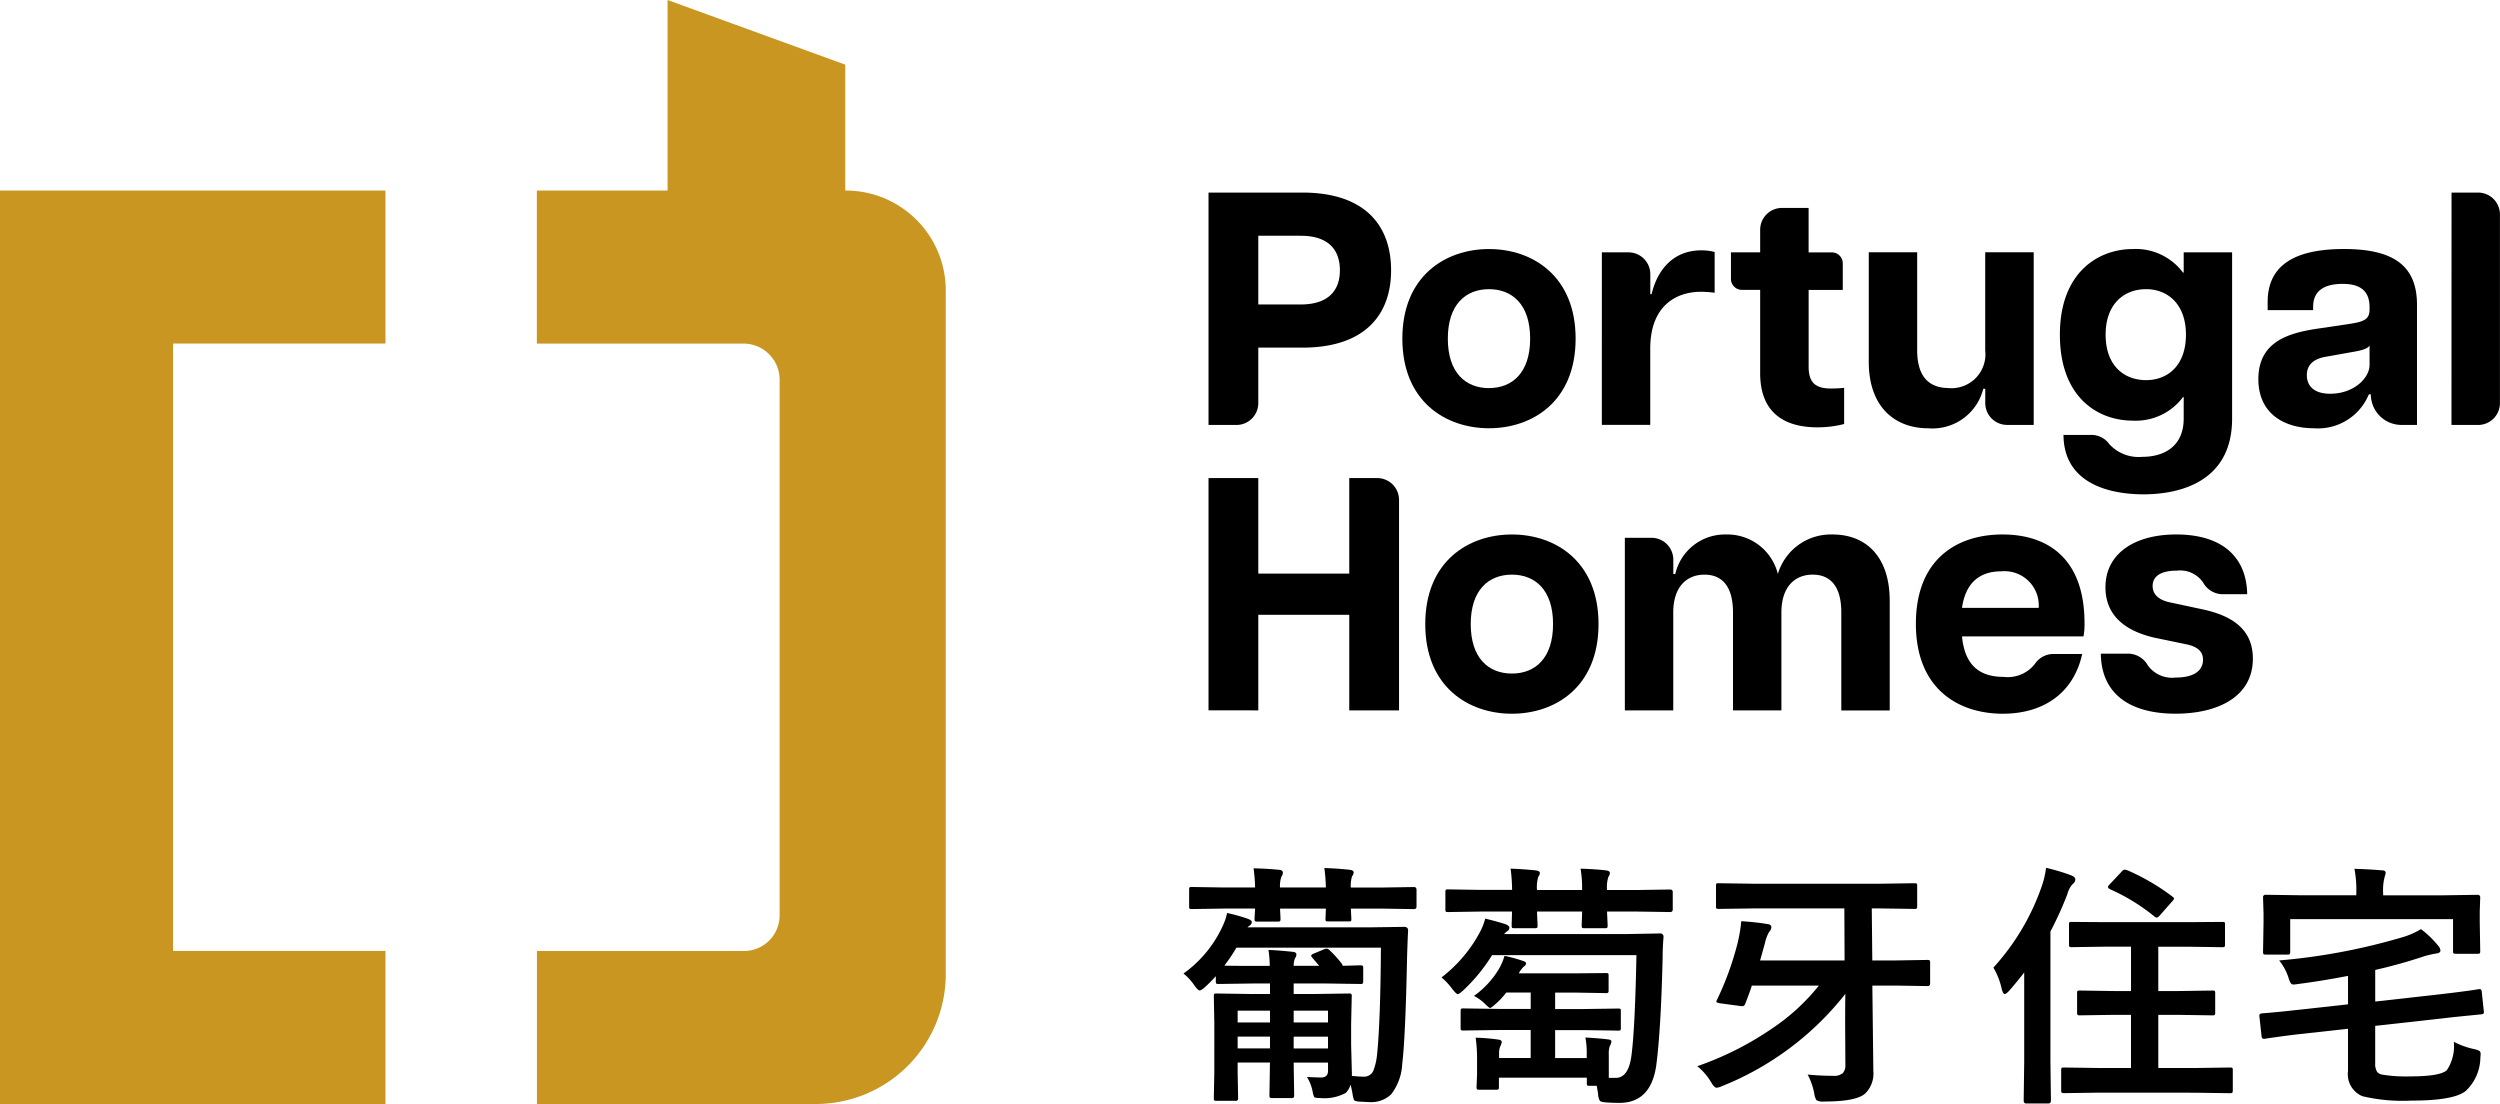 <svg xmlns="http://www.w3.org/2000/svg" xmlns:xlink="http://www.w3.org/1999/xlink" width="196.234" height="86.66" viewBox="0 0 196.234 86.66"><defs><clipPath id="a"><rect width="196.234" height="86.66" fill="none"/></clipPath></defs><g transform="translate(306 -16.743)"><g transform="translate(-306 16.743)" clip-path="url(#a)"><path d="M72.246,61.522c.375,0,.561-.174.561-.521v-.65H70.111v.059l.039,2.48c0,.118-.018.187-.05.206a.3.3,0,0,1-.2.041H68.438c-.112,0-.177-.017-.2-.05a.419.419,0,0,1-.029-.2l.039-2.48v-.059H65.713v.729l.039,2.075a.175.175,0,0,1-.2.2H64.079a.33.33,0,0,1-.206-.039c-.021-.02-.03-.073-.03-.159l.039-2.016V57.2l-.039-2.057c0-.1.014-.166.039-.186a.393.393,0,0,1,.2-.03l2.666.039h1.505v-.825H66.942l-2.715.039c-.112,0-.177-.014-.2-.039A.363.363,0,0,1,64,53.967v-.4a10.941,10.941,0,0,1-.827.836c-.21.19-.357.286-.441.286s-.215-.128-.405-.384a4.341,4.341,0,0,0-.865-.945,9.364,9.364,0,0,0,3.1-3.779,4.693,4.693,0,0,0,.325-.973,14.34,14.34,0,0,1,1.593.443c.231.085.346.174.346.266a.362.362,0,0,1-.207.3l-.139.118h9.555l2.754-.038c.2,0,.305.1.305.284q-.029.442-.079,1.968-.127,6.375-.384,8.52a4.215,4.215,0,0,1-.877,2.382,2.254,2.254,0,0,1-1.682.6c-.079,0-.36-.014-.846-.039-.209-.02-.337-.062-.382-.128a2.3,2.3,0,0,1-.119-.531c-.059-.3-.107-.518-.147-.67a1.557,1.557,0,0,1-.384.65,3.492,3.492,0,0,1-1.988.4c-.281,0-.443-.027-.482-.08a1.534,1.534,0,0,1-.128-.443,3.423,3.423,0,0,0-.443-1.131c.485.026.851.039,1.093.039M69.265,45.445a.5.5,0,0,1-.109.295,2.217,2.217,0,0,0-.118.866h3.6a13.449,13.449,0,0,0-.119-1.525c.6.014,1.276.059,2.018.139.189.026.286.1.286.206a.546.546,0,0,1-.128.3,2.5,2.5,0,0,0-.1.884h2.42l2.539-.039c.132,0,.2.073.2.216v1.3c0,.144-.065.216-.2.216l-2.539-.039H74.6l.039.807c0,.1-.014.163-.039.177a.516.516,0,0,1-.187.02H72.827c-.113,0-.175-.009-.187-.03a.275.275,0,0,1-.03-.166c0-.033,0-.131.011-.3.006-.183.014-.354.02-.511h-3.6l.039.807c0,.1-.017.166-.048.187a.331.331,0,0,1-.177.029H67.258c-.1,0-.168-.014-.187-.039a.3.3,0,0,1-.03-.177c0-.02,0-.112.011-.277.014-.183.023-.36.03-.531H64.642l-2.52.039c-.106,0-.168-.014-.186-.039a.319.319,0,0,1-.03-.177v-1.3c0-.1.012-.166.038-.186a.315.315,0,0,1,.178-.03l2.52.039h2.439a13.231,13.231,0,0,0-.118-1.505c.786.02,1.46.06,2.016.119.19.018.286.1.286.225m1.063,6.425a.621.621,0,0,1-.118.305,1.609,1.609,0,0,0-.1.58h2.007l-.561-.659a.227.227,0,0,1-.07-.138c0-.047.056-.1.166-.148l.827-.345a.672.672,0,0,1,.227-.059.432.432,0,0,1,.255.157,7.89,7.89,0,0,1,.916,1.014.344.344,0,0,1,.079.177l1.388-.039c.1,0,.171.017.195.048a.354.354,0,0,1,.03.187v1.014c0,.1-.017.166-.048.186a.3.3,0,0,1-.177.03l-2.716-.039H70.111v.825h1.672l2.657-.039a.317.317,0,0,1,.2.039.33.33,0,0,1,.029.177l-.048,2.195v1.595l.059,2.263v.2q.6.059.954.059a.78.78,0,0,0,.748-.511,4.9,4.9,0,0,0,.277-1.239q.265-2.637.3-8.373H65.615a12.786,12.786,0,0,1-.945,1.407q.4.02,2.272.02h1.291a8.873,8.873,0,0,0-.1-1.25c.538.02,1.173.07,1.909.148.19.02.286.091.286.216M65.713,57.2h2.539v-.925H65.713Zm0,2.037h2.539v-.925H65.713Zm7.093-2.961H70.111V57.2h2.695ZM70.111,59.24h2.695v-.925H70.111Z" transform="translate(31.434 23.056)" fill="black"/><path d="M74.866,53.647A10.964,10.964,0,0,0,77.925,50a4.871,4.871,0,0,0,.366-.963q.764.177,1.554.422c.228.086.343.181.343.286a.36.36,0,0,1-.206.305,2,2,0,0,0-.216.2h9.475L92,50.2a.252.252,0,0,1,.286.286q-.07.846-.07,1.672-.136,5.638-.5,8.4-.422,2.94-2.893,2.941c-.367,0-.716-.012-1.052-.039-.277-.02-.44-.065-.491-.138a1.2,1.2,0,0,1-.128-.531l-.107-.63h-.561c-.106,0-.169-.014-.187-.039a.394.394,0,0,1-.03-.2v-.4h-6.9v.729q0,.156-.05.186c-.018.02-.077.03-.177.03H77.827c-.1,0-.166-.014-.186-.039a.326.326,0,0,1-.03-.177l.039-.975V60.072a11.957,11.957,0,0,0-.109-1.691,16.036,16.036,0,0,1,1.761.147c.19.021.287.086.287.2a1.225,1.225,0,0,1-.109.323,1.3,1.3,0,0,0-.1.561v.364h2.479V57.78H79.323l-2.745.039c-.106,0-.169-.014-.187-.039a.341.341,0,0,1-.03-.177V56.3c0-.1.014-.168.041-.186a.319.319,0,0,1,.177-.03l2.745.039h2.538V54.838H79.943a6.018,6.018,0,0,1-.846.905c-.224.2-.363.305-.423.305s-.2-.121-.443-.364a3.545,3.545,0,0,0-.825-.58,7.028,7.028,0,0,0,1.977-2.145,4.61,4.61,0,0,0,.423-1,11.1,11.1,0,0,1,1.406.384c.19.059.287.124.287.2,0,.092-.063.18-.187.266a1.945,1.945,0,0,0-.384.521h4.546l2.272-.02c.112,0,.178.009.2.029a.366.366,0,0,1,.03.187v1.141c0,.106-.017.168-.048.187a.319.319,0,0,1-.178.029l-2.272-.039H83.779v1.289h2.175l2.755-.039c.118,0,.186.014.207.039a.431.431,0,0,1,.02.177v1.3a.329.329,0,0,1-.03.186.362.362,0,0,1-.2.03l-2.755-.039H83.779v2.193h2.48v-.364a6.03,6.03,0,0,0-.107-1.248c.827.045,1.412.1,1.761.147.19.014.284.073.284.177a.929.929,0,0,1-.127.345,1.748,1.748,0,0,0-.079.659v1.841h.541q.993,0,1.229-1.693.286-2.086.4-7.94H78.83a13.712,13.712,0,0,1-2.252,2.754c-.224.2-.37.305-.443.305s-.221-.141-.443-.423a5.123,5.123,0,0,0-.827-.886m5.411-8.54q.934.029,2,.138c.2.027.305.1.305.207a.542.542,0,0,1-.128.295,2.979,2.979,0,0,0-.1,1.034h3.541a8.973,8.973,0,0,0-.118-1.673q1.249.041,2.018.138c.19.027.284.1.284.207a.56.56,0,0,1-.118.295,2.656,2.656,0,0,0-.107,1.034h2.42l2.538-.039c.131,0,.2.071.2.216v1.338c0,.145-.067.216-.2.216l-2.538-.038h-2.42l.048,1.091c0,.106-.017.168-.048.187s-.079.029-.177.029H86.082c-.106,0-.168-.014-.187-.039a.334.334,0,0,1-.03-.177c0-.033,0-.16.011-.384s.02-.466.02-.707H82.354l.048,1.091c0,.106-.015.168-.048.187a.411.411,0,0,1-.2.029H80.582c-.1,0-.168-.014-.187-.039a.338.338,0,0,1-.029-.177c0-.02,0-.141.009-.364s.014-.478.02-.727H77.9l-2.518.038c-.107,0-.169-.012-.187-.038a.344.344,0,0,1-.03-.178V46.957c0-.1.014-.168.041-.187a.331.331,0,0,1,.177-.029l2.518.039h2.5a13.4,13.4,0,0,0-.118-1.673" transform="translate(38.289 23.07)" fill="black"/><path d="M88.14,60.234a24.641,24.641,0,0,0,5.775-2.893,16.416,16.416,0,0,0,3.777-3.434H92.429c-.1.336-.28.813-.521,1.437a.249.249,0,0,1-.225.177,1.585,1.585,0,0,1-.2-.02l-1.536-.207c-.2-.026-.3-.073-.3-.138a.325.325,0,0,1,.048-.138,23.546,23.546,0,0,0,1.614-4.438A11.73,11.73,0,0,0,91.6,48.85a20,20,0,0,1,2.077.227c.19.02.286.106.286.255a.605.605,0,0,1-.178.364,2.977,2.977,0,0,0-.325.866c-.2.729-.329,1.183-.382,1.368H99.71l-.018-4.084H92.578l-2.746.039c-.1,0-.166-.012-.186-.039a.323.323,0,0,1-.029-.177V46.085c0-.106.012-.168.038-.187a.316.316,0,0,1,.177-.029l2.746.039h9.888l2.725-.039c.106,0,.168.012.187.039a.334.334,0,0,1,.03.177v1.584c0,.1-.014.168-.041.187a.338.338,0,0,1-.177.029l-2.725-.039h-.621l.041,4.084H103.7l2.518-.041c.1,0,.159.018.177.05a.37.37,0,0,1,.03.187v1.6c0,.144-.07.216-.207.216l-2.518-.039h-1.811l.039,3.345.039,3.364a2.183,2.183,0,0,1-.648,1.771q-.71.621-3.2.62a1.09,1.09,0,0,1-.611-.1,1.286,1.286,0,0,1-.177-.523,5.188,5.188,0,0,0-.521-1.495,19.939,19.939,0,0,0,2.006.1,1.047,1.047,0,0,0,.75-.207.892.892,0,0,0,.206-.648l-.018-3.247q0-1.555.018-2.332a23.3,23.3,0,0,1-9.651,7.231,1.343,1.343,0,0,1-.464.139c-.118,0-.264-.154-.441-.464a4.691,4.691,0,0,0-1.073-1.229" transform="translate(45.078 23.459)" fill="black"/><path d="M103.523,52.9a18.385,18.385,0,0,0,3.809-6.424,6.673,6.673,0,0,0,.323-1.407,15.339,15.339,0,0,1,2,.6c.2.092.3.193.3.305a.448.448,0,0,1-.207.363,1.929,1.929,0,0,0-.422.807A27.881,27.881,0,0,1,108,50.066V60.279l.039,3.059c0,.151-.07.227-.206.227H106.1c-.132,0-.2-.076-.2-.227l.041-3.059v-7q-.483.639-1.171,1.428c-.157.175-.278.265-.364.265s-.145-.115-.218-.345a5.7,5.7,0,0,0-.668-1.732m8.345,9.82-2.805.039c-.1,0-.166-.017-.187-.048a.371.371,0,0,1-.03-.187V60.958q0-.147.036-.181c.023-.024.083-.035.181-.035l2.805.039h2.458V56.609h-1.347l-2.647.039a.339.339,0,0,1-.207-.039.346.346,0,0,1-.029-.177V54.917c0-.106.012-.168.038-.187a.431.431,0,0,1,.2-.029l2.647.039h1.347V51.256h-1.9l-2.737.039a.307.307,0,0,1-.2-.039.364.364,0,0,1-.029-.186V49.534c0-.112.012-.177.039-.2a.562.562,0,0,1,.186-.02l2.737.02h6.3l2.746-.02c.118,0,.187.009.207.03a.382.382,0,0,1,.029.186V51.07c0,.112-.014.177-.039.2a.4.4,0,0,1-.2.029l-2.746-.039h-2.252V54.74h1.595l2.657-.039c.1,0,.166.012.186.039a.338.338,0,0,1,.029.177v1.516a.3.3,0,0,1-.033.181.3.3,0,0,1-.181.035l-2.657-.039h-1.595v4.172h2.834l2.784-.039a.314.314,0,0,1,.2.039.323.323,0,0,1,.029.177v1.564c0,.112-.015.18-.048.207-.018.02-.079.029-.177.029l-2.784-.039Zm2.173-17.454a17.052,17.052,0,0,1,3.5,2.037q.168.127.168.177a.6.6,0,0,1-.148.225l-.945,1.073c-.11.132-.2.2-.275.2a.289.289,0,0,1-.168-.079,15.413,15.413,0,0,0-3.511-2.154c-.094-.06-.139-.116-.139-.168s.045-.125.139-.216l.954-1.014a.325.325,0,0,1,.225-.128.652.652,0,0,1,.2.05" transform="translate(52.946 23.05)" fill="black"/><path d="M134.545,54.566h.1c.085,0,.136.068.147.206l.159,1.505a.686.686,0,0,1,.011.1c0,.1-.07.154-.207.166q-2.48.245-2.6.266l-5.727.639V60.37a1.207,1.207,0,0,0,.139.67.62.62,0,0,0,.422.236,11.383,11.383,0,0,0,2.166.138q2.351,0,2.893-.482a3.389,3.389,0,0,0,.55-2.232,6.458,6.458,0,0,0,1.584.57,1.383,1.383,0,0,1,.432.148.308.308,0,0,1,.089.255c0,.039-.006.131-.02.277a3.646,3.646,0,0,1-1.161,2.616q-.936.748-4.25.748a13.646,13.646,0,0,1-3.847-.345A1.864,1.864,0,0,1,124.293,61V57.675l-4.014.443q-1.732.215-2.518.345h-.089c-.1,0-.154-.076-.166-.227l-.169-1.534v-.089c0-.086.076-.135.228-.148q1.358-.109,2.538-.246l4.191-.461V53.524q-2.018.392-3.927.639a3.223,3.223,0,0,1-.343.039.259.259,0,0,1-.236-.128,2.068,2.068,0,0,1-.168-.413,4.2,4.2,0,0,0-.729-1.348,48.573,48.573,0,0,0,9.632-1.809,6.235,6.235,0,0,0,1.5-.65,7.691,7.691,0,0,1,1.318,1.268.683.683,0,0,1,.207.4c0,.145-.115.227-.346.246-.26.047-.531.106-.806.177a40.415,40.415,0,0,1-3.966,1.112V55.54l5.58-.629q1.081-.129,1.918-.246c.394-.059.6-.092.62-.1M131.79,47.2l2.657-.039c.15,0,.225.067.225.2l-.038,1.073v.884l.038,2.254c0,.106-.012.168-.038.187a.341.341,0,0,1-.177.03h-1.673c-.118,0-.19-.014-.216-.041s-.03-.077-.03-.177v-2.5H119.757v2.539c0,.118-.014.186-.039.206a.269.269,0,0,1-.177.039h-1.7c-.106,0-.168-.017-.187-.05a.392.392,0,0,1-.029-.195l.038-2.254v-.729l-.038-1.27c0-.13.071-.2.216-.2l2.666.039h4.438V47.04a8.713,8.713,0,0,0-.148-1.92q1.093.032,2.155.119c.2,0,.3.068.3.206,0,.02-.032.148-.1.384a4.16,4.16,0,0,0-.1,1.211V47.2Z" transform="translate(60.01 23.076)" fill="black"/><path d="M74.236,76.556a10.2,10.2,0,0,1-10.113,10.1H42.146V74.647h16.24a2.8,2.8,0,0,0,2.81-2.8V29.863a2.841,2.841,0,0,0-2.766-2.894H42.139V14.953H52.4V0L66.346,5.075v9.882a7.844,7.844,0,0,1,7.89,7.817V76.556ZM30.257,74.644H13.582V26.967H30.257V14.953H0V86.658H30.257Z" transform="translate(0 0)" fill="#c99622"/><path d="M62.762,10h7.373c4.847,0,6.957,2.527,6.957,6.1,0,3.543-2.11,6.07-6.957,6.07H66.669v4.354a1.716,1.716,0,0,1-1.715,1.717H62.762ZM70,18.783c2.137,0,3.074-1.069,3.074-2.683,0-1.643-.937-2.71-3.074-2.71H66.669v5.393Z" transform="translate(32.099 5.116)" fill="black"/><path d="M72.829,19.967c0-4.924,3.387-7.034,6.8-7.034s6.8,2.11,6.8,7.034S83.042,27,79.629,27s-6.8-2.11-6.8-7.036m6.8,3.883c1.824,0,3.231-1.2,3.231-3.883s-1.407-3.881-3.231-3.881-3.231,1.2-3.231,3.881S77.8,23.85,79.629,23.85" transform="translate(37.247 6.615)" fill="black"/><path d="M83.189,13.158h2.089a1.715,1.715,0,0,1,1.715,1.715v1.567h.1C87.566,14.461,88.843,13,91,13a3.928,3.928,0,0,1,1.043.13v3.2a8.372,8.372,0,0,0-1.069-.077c-2.031,0-3.986,1.171-3.986,4.454v5.993h-3.8Z" transform="translate(42.546 6.65)" fill="black"/><path d="M92.187,23.771v-6.54H90.752a.858.858,0,0,1-.858-.858V14.286h2.293V12.51A1.715,1.715,0,0,1,93.9,10.8h2.089v3.491h1.824a.858.858,0,0,1,.858.858v2.086H95.991v5.993c0,1.041.313,1.746,1.72,1.746a9.22,9.22,0,0,0,1.067-.053v2.84a8.393,8.393,0,0,1-2.084.261c-2.71,0-4.507-1.226-4.507-4.247" transform="translate(45.975 5.521)" fill="black"/><path d="M103.353,23.762a2.664,2.664,0,0,0,2.84-2.97V13.1H110v13.55h-2.087a1.716,1.716,0,0,1-1.715-1.717V23.815h-.157a4.11,4.11,0,0,1-4.324,3.1c-2.631,0-4.664-1.694-4.664-5.211V13.1h3.8v7.687c0,2.059.911,2.97,2.5,2.97" transform="translate(49.633 6.703)" fill="black"/><path d="M107.263,27.523h2.127a1.725,1.725,0,0,1,1.465.721,3.11,3.11,0,0,0,2.583,1c1.8,0,3.257-.886,3.257-3V24.553h-.053a4.623,4.623,0,0,1-3.934,1.85c-2.736,0-5.731-1.8-5.731-6.749,0-4.9,3.021-6.721,5.731-6.721a4.623,4.623,0,0,1,3.934,1.85h.053v-1.59h3.8V26.246c0,5.03-4.221,5.941-6.957,5.941-2.37,0-6.253-.677-6.279-4.664m6.487-4.3c1.667,0,3.126-1.12,3.126-3.57,0-2.423-1.459-3.57-3.126-3.57-1.72,0-3.179,1.147-3.179,3.57,0,2.45,1.459,3.57,3.179,3.57" transform="translate(54.711 6.615)" fill="black"/><path d="M117.284,23.147c0-3,2.449-3.649,4.794-3.987l2.293-.339c1.251-.183,1.641-.391,1.641-1.146v-.183c0-1.433-.937-1.824-2.11-1.824-1.224,0-2.319.391-2.319,1.8v.26h-3.57V17.1c0-2.657,1.771-4.169,5.993-4.169,4.09,0,5.731,1.459,5.731,4.4v9.407h-1.224a2.4,2.4,0,0,1-2.4-2.4h-.156A4.316,4.316,0,0,1,121.635,27c-2.214,0-4.351-1.069-4.351-3.856m5.654,1.146c1.8,0,3.074-1.2,3.074-2.267V20.514c-.209.313-.86.417-1.459.521l-1.9.339c-1.171.183-1.563.756-1.563,1.46,0,.833.547,1.459,1.85,1.459" transform="translate(59.983 6.615)" fill="black"/><path d="M127.316,10H129.4a1.715,1.715,0,0,1,1.715,1.715V26.524a1.715,1.715,0,0,1-1.715,1.717h-2.089Z" transform="translate(65.114 5.116)" fill="black"/><path d="M73.809,35.561h-7.14v7.5H62.762V24.827h3.907v7.5h7.14v-7.5H76a1.716,1.716,0,0,1,1.717,1.715V43.066H73.809Z" transform="translate(32.099 12.698)" fill="black"/><path d="M74.018,34.791c0-4.924,3.387-7.034,6.8-7.034s6.8,2.11,6.8,7.034-3.387,7.036-6.8,7.036-6.8-2.11-6.8-7.036m6.8,3.883c1.824,0,3.231-1.2,3.231-3.883s-1.407-3.881-3.231-3.881-3.231,1.2-3.231,3.881,1.407,3.883,3.231,3.883" transform="translate(37.856 14.196)" fill="black"/><path d="M99.125,30.91c-1.354,0-2.45.911-2.45,2.97v7.687h-3.8V33.88c0-2.059-.859-2.97-2.24-2.97-1.354,0-2.449.911-2.449,2.97v7.687h-3.8V28.018h2.089a1.715,1.715,0,0,1,1.715,1.715v1.125h.156a3.993,3.993,0,0,1,3.96-3.1,4.084,4.084,0,0,1,4.091,3.1,4.336,4.336,0,0,1,4.3-3.1c2.579,0,4.48,1.694,4.48,5.211v8.6h-3.8V33.88c0-2.059-.858-2.97-2.24-2.97" transform="translate(43.154 14.196)" fill="black"/><path d="M99.5,34.766c0-5.054,3.2-7.009,6.8-7.009,3.491,0,6.436,1.824,6.436,6.957a5.209,5.209,0,0,1-.079,1.041h-9.536c.209,2.267,1.381,3.18,3.257,3.18a2.709,2.709,0,0,0,2.458-1.011,1.749,1.749,0,0,1,1.437-.787h2.281c-.679,3.1-3.076,4.69-6.229,4.69-3.439,0-6.826-1.9-6.826-7.061m9.64-1.25a2.687,2.687,0,0,0-2.944-2.866c-1.771,0-2.814.99-3.074,2.866Z" transform="translate(50.885 14.196)" fill="black"/><path d="M109.1,37.111h2.18a1.794,1.794,0,0,1,1.52.93,2.348,2.348,0,0,0,2.189.946c1.277,0,2.137-.443,2.137-1.407,0-.624-.419-1.016-1.3-1.2l-2.5-.52c-2.84-.651-3.857-2.163-3.857-3.961,0-2.631,2.267-4.143,5.55-4.143,3.621,0,5.524,1.771,5.576,4.69h-1.947a1.761,1.761,0,0,1-1.513-.917,2.179,2.179,0,0,0-2.063-.933c-1.3,0-1.9.47-1.9,1.2,0,.679.5,1.121,1.407,1.3l2.554.547c2.136.469,3.907,1.459,3.907,3.857,0,3.021-2.787,4.324-6.07,4.324-3.623,0-5.837-1.59-5.863-4.716" transform="translate(55.796 14.196)" fill="black"/></g></g></svg>
